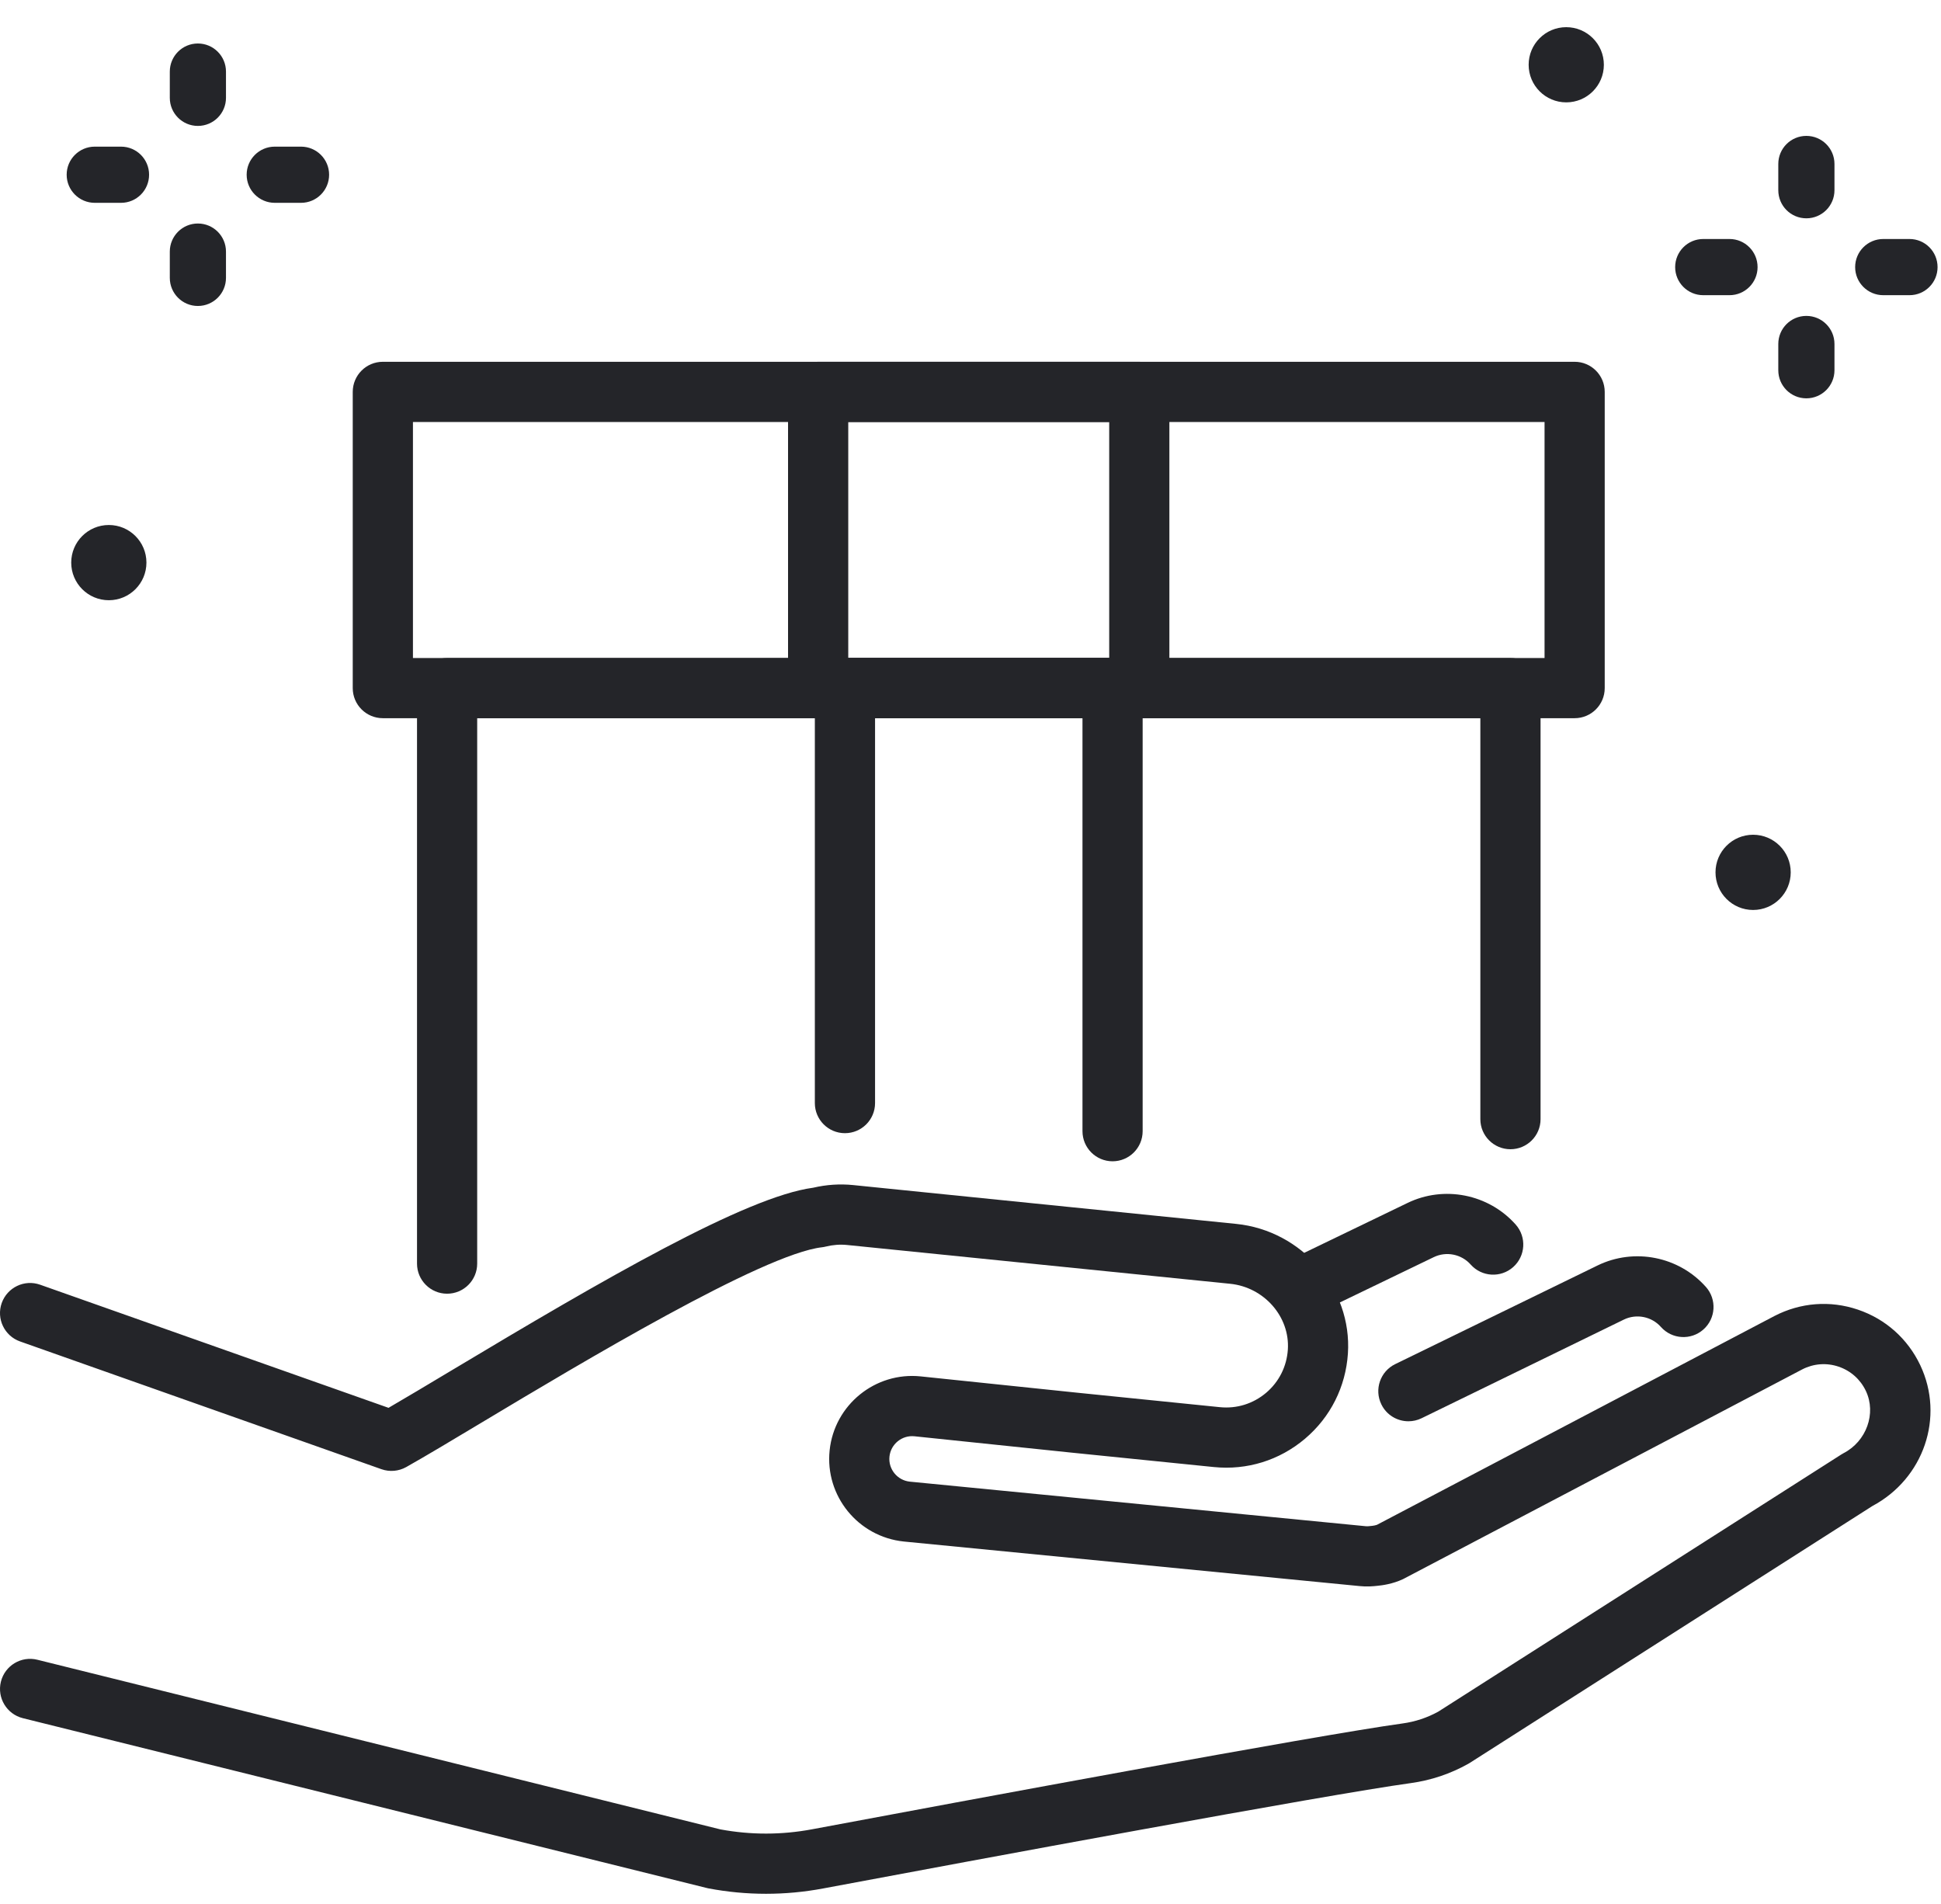 <svg width="52" height="51" viewBox="0 0 52 51" fill="none" xmlns="http://www.w3.org/2000/svg">
<path d="M20.521 50.728C20.006 50.728 19.491 50.68 18.979 50.583C18.964 50.58 18.95 50.577 18.935 50.573L0.612 46.024C0.18 45.916 -0.083 45.479 0.024 45.047C0.131 44.615 0.569 44.351 1.001 44.459L19.3 49.003C20.114 49.154 20.939 49.153 21.752 49.001C25.735 48.255 35.249 46.486 37.577 46.165C37.913 46.119 38.233 46.013 38.53 45.85L49.324 38.964C49.344 38.95 49.365 38.938 49.387 38.927C50.003 38.609 50.272 37.861 49.988 37.26C49.841 36.949 49.581 36.718 49.257 36.608C48.932 36.498 48.585 36.525 48.281 36.682L37.615 42.285C37.605 42.29 37.596 42.295 37.586 42.3C37.311 42.43 37.023 42.467 36.913 42.477C36.785 42.492 36.617 42.506 36.428 42.486L24.212 41.292C22.987 41.164 22.099 40.069 22.226 38.85C22.353 37.631 23.448 36.742 24.667 36.869L28.873 37.307L32.68 37.693C33.132 37.739 33.572 37.602 33.919 37.309C34.265 37.016 34.472 36.604 34.502 36.15C34.559 35.27 33.866 34.48 32.956 34.388L22.694 33.349C22.506 33.33 22.314 33.344 22.125 33.391C22.091 33.4 22.057 33.406 22.022 33.41C20.438 33.591 15.556 36.516 12.934 38.087C12.102 38.586 11.384 39.016 10.884 39.297C10.681 39.411 10.439 39.432 10.22 39.355L0.538 35.933C0.118 35.785 -0.102 35.324 0.046 34.904C0.195 34.485 0.655 34.264 1.075 34.413L10.409 37.711C10.863 37.448 11.448 37.097 12.105 36.704C16.177 34.264 19.98 32.056 21.785 31.815C22.139 31.732 22.499 31.708 22.856 31.744L33.118 32.784C34.882 32.962 36.225 34.519 36.111 36.255C36.052 37.15 35.644 37.961 34.96 38.54C34.276 39.118 33.408 39.387 32.518 39.297L28.708 38.911L24.5 38.473C24.165 38.438 23.864 38.682 23.829 39.017C23.794 39.352 24.039 39.653 24.373 39.688L36.59 40.882C36.635 40.887 36.708 40.878 36.732 40.875C36.735 40.874 36.737 40.874 36.74 40.874C36.75 40.873 36.76 40.872 36.771 40.871C36.803 40.868 36.861 40.855 36.888 40.845L47.536 35.252C48.237 34.889 49.029 34.829 49.772 35.08C50.515 35.331 51.109 35.861 51.445 36.57C52.102 37.959 51.538 39.607 50.162 40.341L39.376 47.222C39.363 47.231 39.35 47.239 39.336 47.246C38.858 47.514 38.34 47.688 37.797 47.763C35.503 48.079 26.019 49.842 22.048 50.586C21.542 50.681 21.032 50.728 20.521 50.728Z" fill="#242529"/>
<path d="M37.732 38.071C37.433 38.071 37.146 37.905 37.007 37.618C36.811 37.218 36.978 36.735 37.378 36.54L42.798 33.898C43.782 33.418 44.976 33.655 45.703 34.474C45.998 34.807 45.968 35.317 45.635 35.612C45.301 35.908 44.792 35.877 44.496 35.544C44.248 35.264 43.84 35.184 43.504 35.347L38.084 37.99C37.971 38.045 37.85 38.071 37.732 38.071Z" fill="#242529"/>
<path d="M34.867 35.297C34.567 35.297 34.279 35.129 34.14 34.84C33.946 34.44 34.114 33.957 34.516 33.764L37.704 32.225C38.685 31.747 39.88 31.984 40.606 32.802C40.902 33.136 40.871 33.645 40.538 33.941C40.205 34.236 39.696 34.206 39.4 33.873C39.152 33.593 38.744 33.512 38.408 33.676L35.216 35.216C35.104 35.271 34.984 35.296 34.867 35.297Z" fill="#242529"/>
<path d="M11.978 34.654C11.533 34.654 11.172 34.293 11.172 33.848V18.432C11.172 17.987 11.533 17.626 11.978 17.626H40.465C40.911 17.626 41.272 17.987 41.272 18.432V29.978C41.272 30.423 40.911 30.784 40.465 30.784C40.02 30.784 39.659 30.423 39.659 29.978V19.238H12.784V33.848C12.784 34.293 12.423 34.654 11.978 34.654Z" fill="#242529"/>
<path d="M42.185 19.238H10.257C9.811 19.238 9.45 18.877 9.45 18.432V10.498C9.45 10.052 9.811 9.691 10.257 9.691H42.185C42.63 9.691 42.991 10.052 42.991 10.498V18.432C42.991 18.877 42.63 19.238 42.185 19.238ZM11.063 17.626H41.379V11.304H11.063V17.626Z" fill="#242529"/>
<path d="M30.522 19.238H21.919C21.473 19.238 21.112 18.877 21.112 18.432V10.498C21.112 10.052 21.473 9.691 21.919 9.691H30.522C30.967 9.691 31.328 10.052 31.328 10.498V18.432C31.328 18.877 30.967 19.238 30.522 19.238ZM22.725 17.626H29.716V11.304H22.725V17.626Z" fill="#242529"/>
<path d="M29.806 31.107C29.361 31.107 29 30.746 29 30.3V19.238H23.443V29.548C23.443 29.993 23.082 30.354 22.636 30.354C22.191 30.354 21.83 29.993 21.83 29.548V18.432C21.83 17.987 22.191 17.626 22.636 17.626H29.806C30.251 17.626 30.612 17.987 30.612 18.432V30.3C30.612 30.746 30.251 31.107 29.806 31.107Z" fill="#242529"/>
<path d="M48.393 5.848C47.977 5.848 47.641 5.511 47.641 5.095V4.392C47.641 3.977 47.977 3.64 48.393 3.64C48.809 3.64 49.146 3.977 49.146 4.392V5.095C49.146 5.511 48.809 5.848 48.393 5.848Z" fill="#242529"/>
<path d="M48.393 10.67C47.977 10.67 47.641 10.333 47.641 9.918V9.214C47.641 8.799 47.977 8.462 48.393 8.462C48.809 8.462 49.146 8.799 49.146 9.214V9.918C49.146 10.333 48.809 10.67 48.393 10.67Z" fill="#242529"/>
<path d="M46.334 7.907H45.63C45.215 7.907 44.878 7.57 44.878 7.155C44.878 6.739 45.215 6.402 45.63 6.402H46.334C46.749 6.402 47.086 6.739 47.086 7.155C47.086 7.57 46.749 7.907 46.334 7.907Z" fill="#242529"/>
<path d="M51.156 7.907H50.453C50.037 7.907 49.7 7.57 49.7 7.155C49.7 6.739 50.037 6.402 50.453 6.402H51.156C51.572 6.402 51.908 6.739 51.908 7.155C51.908 7.57 51.572 7.907 51.156 7.907Z" fill="#242529"/>
<path d="M5.301 3.373C4.886 3.373 4.549 3.036 4.549 2.621V1.918C4.549 1.502 4.886 1.165 5.301 1.165C5.717 1.165 6.054 1.502 6.054 1.918V2.621C6.054 3.036 5.717 3.373 5.301 3.373Z" fill="#242529"/>
<path d="M5.301 8.196C4.886 8.196 4.549 7.859 4.549 7.443V6.74C4.549 6.324 4.886 5.987 5.301 5.987C5.717 5.987 6.054 6.324 6.054 6.74V7.443C6.054 7.859 5.717 8.196 5.301 8.196Z" fill="#242529"/>
<path d="M3.242 5.433H2.539C2.123 5.433 1.786 5.096 1.786 4.68C1.786 4.265 2.123 3.928 2.539 3.928H3.242C3.658 3.928 3.994 4.265 3.994 4.68C3.994 5.096 3.658 5.433 3.242 5.433Z" fill="#242529"/>
<path d="M8.064 5.433H7.361C6.945 5.433 6.608 5.096 6.608 4.68C6.608 4.265 6.945 3.928 7.361 3.928H8.064C8.48 3.928 8.817 4.265 8.817 4.68C8.817 5.096 8.48 5.433 8.064 5.433Z" fill="#242529"/>
<path d="M41.96 2.742C42.517 2.742 42.968 2.291 42.968 1.735C42.968 1.179 42.517 0.728 41.96 0.728C41.404 0.728 40.953 1.179 40.953 1.735C40.953 2.291 41.404 2.742 41.96 2.742Z" fill="#242529"/>
<path d="M2.916 16.078C3.472 16.078 3.923 15.627 3.923 15.07C3.923 14.514 3.472 14.063 2.916 14.063C2.359 14.063 1.908 14.514 1.908 15.07C1.908 15.627 2.359 16.078 2.916 16.078Z" fill="#242529"/>
<path d="M46.966 24.375C47.523 24.375 47.974 23.924 47.974 23.367C47.974 22.811 47.523 22.36 46.966 22.36C46.41 22.36 45.959 22.811 45.959 23.367C45.959 23.924 46.41 24.375 46.966 24.375Z" fill="#242529"/>
</svg>
